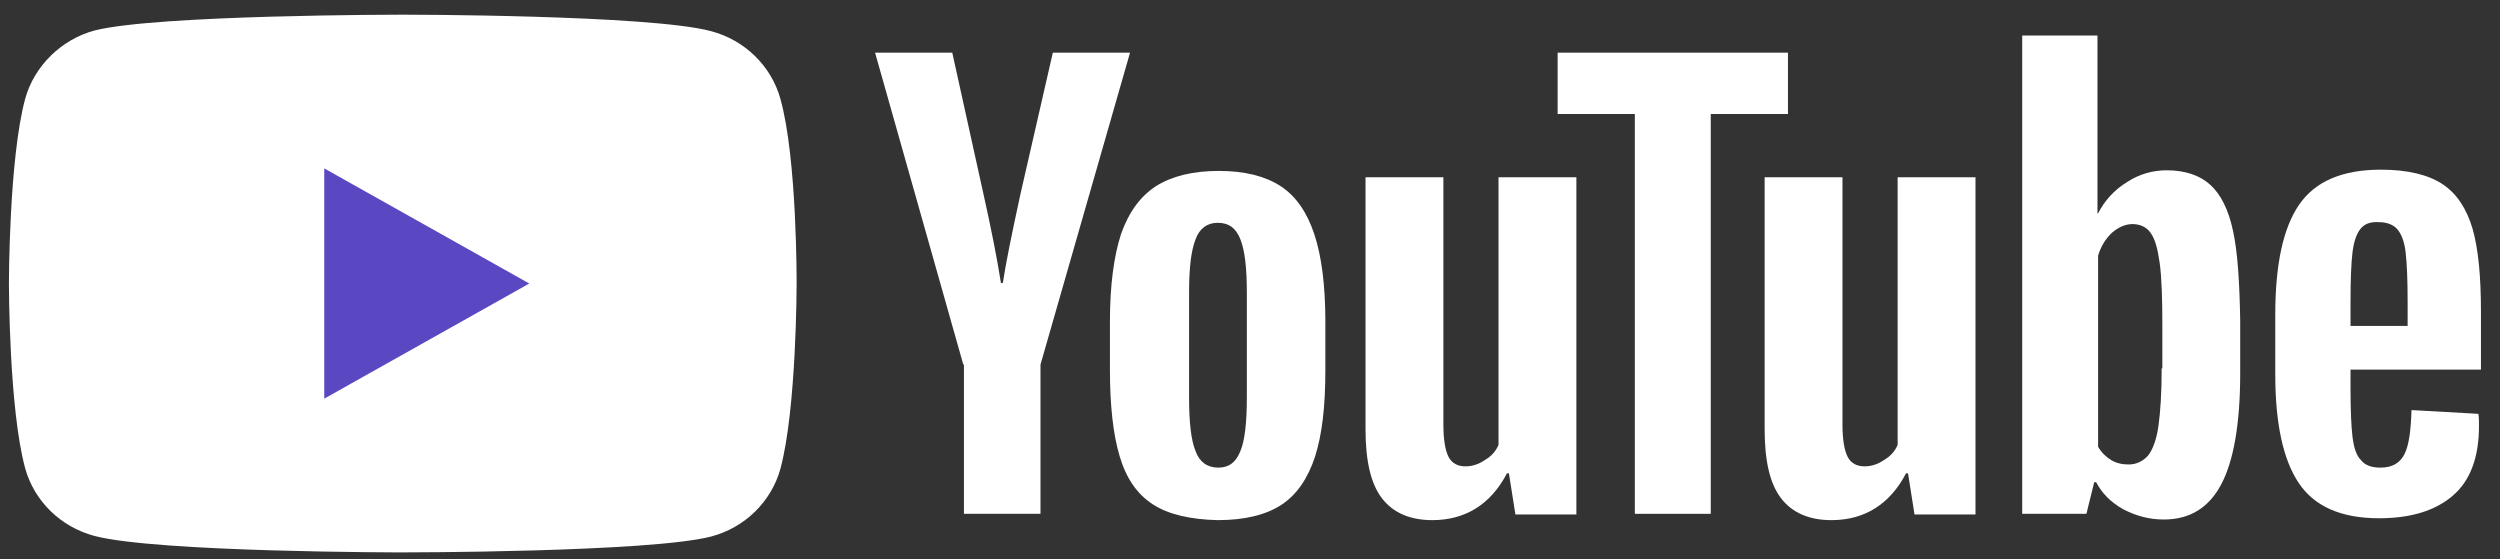 <svg width="76" height="17" viewBox="0 0 76 17" fill="none" xmlns="http://www.w3.org/2000/svg">
<rect x="0" y="0" width="76" height="17" fill="#333333" stroke="none"/>
<path d="M23.724 3.004C23.447 2.004 22.639 1.216 21.613 0.946C19.739 0.446 12.244 0.446 12.244 0.446C12.244 0.446 4.749 0.446 2.875 0.927C1.869 1.196 1.041 2.004 0.765 3.004C0.271 4.831 0.271 8.619 0.271 8.619C0.271 8.619 0.271 12.427 0.765 14.235C1.041 15.235 1.849 16.023 2.875 16.293C4.769 16.793 12.244 16.793 12.244 16.793C12.244 16.793 19.739 16.793 21.613 16.312C22.639 16.043 23.447 15.254 23.724 14.254C24.217 12.427 24.217 8.639 24.217 8.639C24.217 8.639 24.236 4.831 23.724 3.004Z" fill="white"/>
<path d="M9.857 5.119V12.119L16.09 8.619L9.857 5.119Z" fill="#5A48C3"/>
<path d="M35.044 15.331C34.571 15.023 34.235 14.543 34.038 13.87C33.841 13.216 33.742 12.331 33.742 11.254V9.773C33.742 8.677 33.861 7.792 34.078 7.119C34.314 6.446 34.669 5.966 35.143 5.658C35.636 5.35 36.267 5.196 37.056 5.196C37.825 5.196 38.456 5.35 38.93 5.658C39.403 5.966 39.738 6.466 39.955 7.119C40.172 7.773 40.291 8.658 40.291 9.773V11.254C40.291 12.35 40.192 13.216 39.975 13.889C39.758 14.543 39.423 15.043 38.949 15.35C38.476 15.658 37.825 15.812 37.016 15.812C36.188 15.793 35.517 15.639 35.044 15.331ZM37.707 13.716C37.845 13.389 37.904 12.831 37.904 12.081V8.889C37.904 8.158 37.845 7.619 37.707 7.273C37.569 6.927 37.352 6.773 37.016 6.773C36.701 6.773 36.464 6.946 36.346 7.273C36.208 7.619 36.148 8.158 36.148 8.889V12.081C36.148 12.831 36.208 13.389 36.346 13.716C36.464 14.043 36.701 14.216 37.036 14.216C37.352 14.216 37.569 14.062 37.707 13.716Z" fill="white"/>
<path d="M71.456 11.274V11.793C71.456 12.447 71.476 12.947 71.515 13.274C71.555 13.601 71.633 13.851 71.772 13.985C71.89 14.139 72.087 14.216 72.363 14.216C72.718 14.216 72.955 14.081 73.093 13.812C73.231 13.543 73.29 13.101 73.31 12.466L75.342 12.581C75.361 12.678 75.361 12.793 75.361 12.947C75.361 13.889 75.105 14.601 74.572 15.062C74.04 15.524 73.29 15.755 72.324 15.755C71.16 15.755 70.351 15.389 69.878 14.678C69.405 13.966 69.168 12.87 69.168 11.37V9.581C69.168 8.043 69.405 6.927 69.898 6.216C70.391 5.504 71.219 5.158 72.383 5.158C73.192 5.158 73.823 5.312 74.257 5.601C74.691 5.889 74.987 6.351 75.164 6.947C75.342 7.562 75.421 8.408 75.421 9.485V11.235H71.456V11.274ZM71.752 6.966C71.633 7.12 71.555 7.351 71.515 7.677C71.476 8.004 71.456 8.504 71.456 9.177V9.908H73.192V9.177C73.192 8.524 73.172 8.024 73.132 7.677C73.093 7.331 72.994 7.101 72.876 6.966C72.758 6.831 72.561 6.754 72.324 6.754C72.048 6.735 71.87 6.812 71.752 6.966Z" fill="white"/>
<path d="M29.284 11.082L26.602 1.601H28.949L29.895 5.889C30.132 6.947 30.31 7.851 30.428 8.601H30.487C30.566 8.062 30.744 7.178 31.02 5.908L32.006 1.601H34.353L31.631 11.082V15.62H29.304V11.082H29.284Z" fill="white"/>
<path d="M47.922 5.389V15.639H46.068L45.871 14.389H45.812C45.319 15.331 44.549 15.812 43.543 15.812C42.853 15.812 42.34 15.581 42.005 15.139C41.669 14.697 41.512 14.004 41.512 13.043V5.389H43.879V12.908C43.879 13.37 43.938 13.697 44.036 13.889C44.135 14.081 44.312 14.177 44.549 14.177C44.746 14.177 44.944 14.12 45.141 13.985C45.338 13.87 45.476 13.716 45.555 13.523V5.389H47.922Z" fill="white"/>
<path d="M60.055 5.389V15.639H58.201L58.004 14.389H57.944C57.451 15.331 56.682 15.812 55.676 15.812C54.986 15.812 54.473 15.581 54.138 15.139C53.802 14.697 53.645 14.004 53.645 13.043V5.389H56.011V12.908C56.011 13.37 56.071 13.697 56.169 13.889C56.268 14.081 56.445 14.177 56.682 14.177C56.879 14.177 57.077 14.12 57.274 13.985C57.471 13.87 57.609 13.716 57.688 13.523V5.389H60.055Z" fill="white"/>
<path d="M54.354 3.466H52.007V15.62H49.699V3.466H47.352V1.601H54.354V3.466Z" fill="white"/>
<path d="M67.885 7.023C67.747 6.37 67.51 5.908 67.195 5.62C66.879 5.331 66.425 5.177 65.873 5.177C65.439 5.177 65.025 5.293 64.65 5.543C64.275 5.773 63.98 6.1 63.782 6.485H63.763V1.081H61.475V15.62H63.427L63.664 14.658H63.723C63.901 15.004 64.177 15.274 64.552 15.485C64.926 15.677 65.321 15.793 65.775 15.793C66.583 15.793 67.155 15.427 67.53 14.716C67.905 14.004 68.102 12.87 68.102 11.35V9.735C68.082 8.562 68.023 7.658 67.885 7.023ZM65.715 11.197C65.715 11.947 65.676 12.524 65.617 12.947C65.558 13.37 65.439 13.677 65.301 13.85C65.143 14.024 64.946 14.12 64.709 14.12C64.512 14.12 64.335 14.081 64.177 13.985C64.019 13.889 63.881 13.754 63.782 13.581V7.773C63.861 7.504 63.999 7.273 64.197 7.081C64.394 6.908 64.611 6.812 64.828 6.812C65.064 6.812 65.262 6.908 65.38 7.081C65.518 7.273 65.597 7.581 65.656 8.004C65.715 8.447 65.735 9.062 65.735 9.85V11.197H65.715Z" fill="white"/>
</svg>
